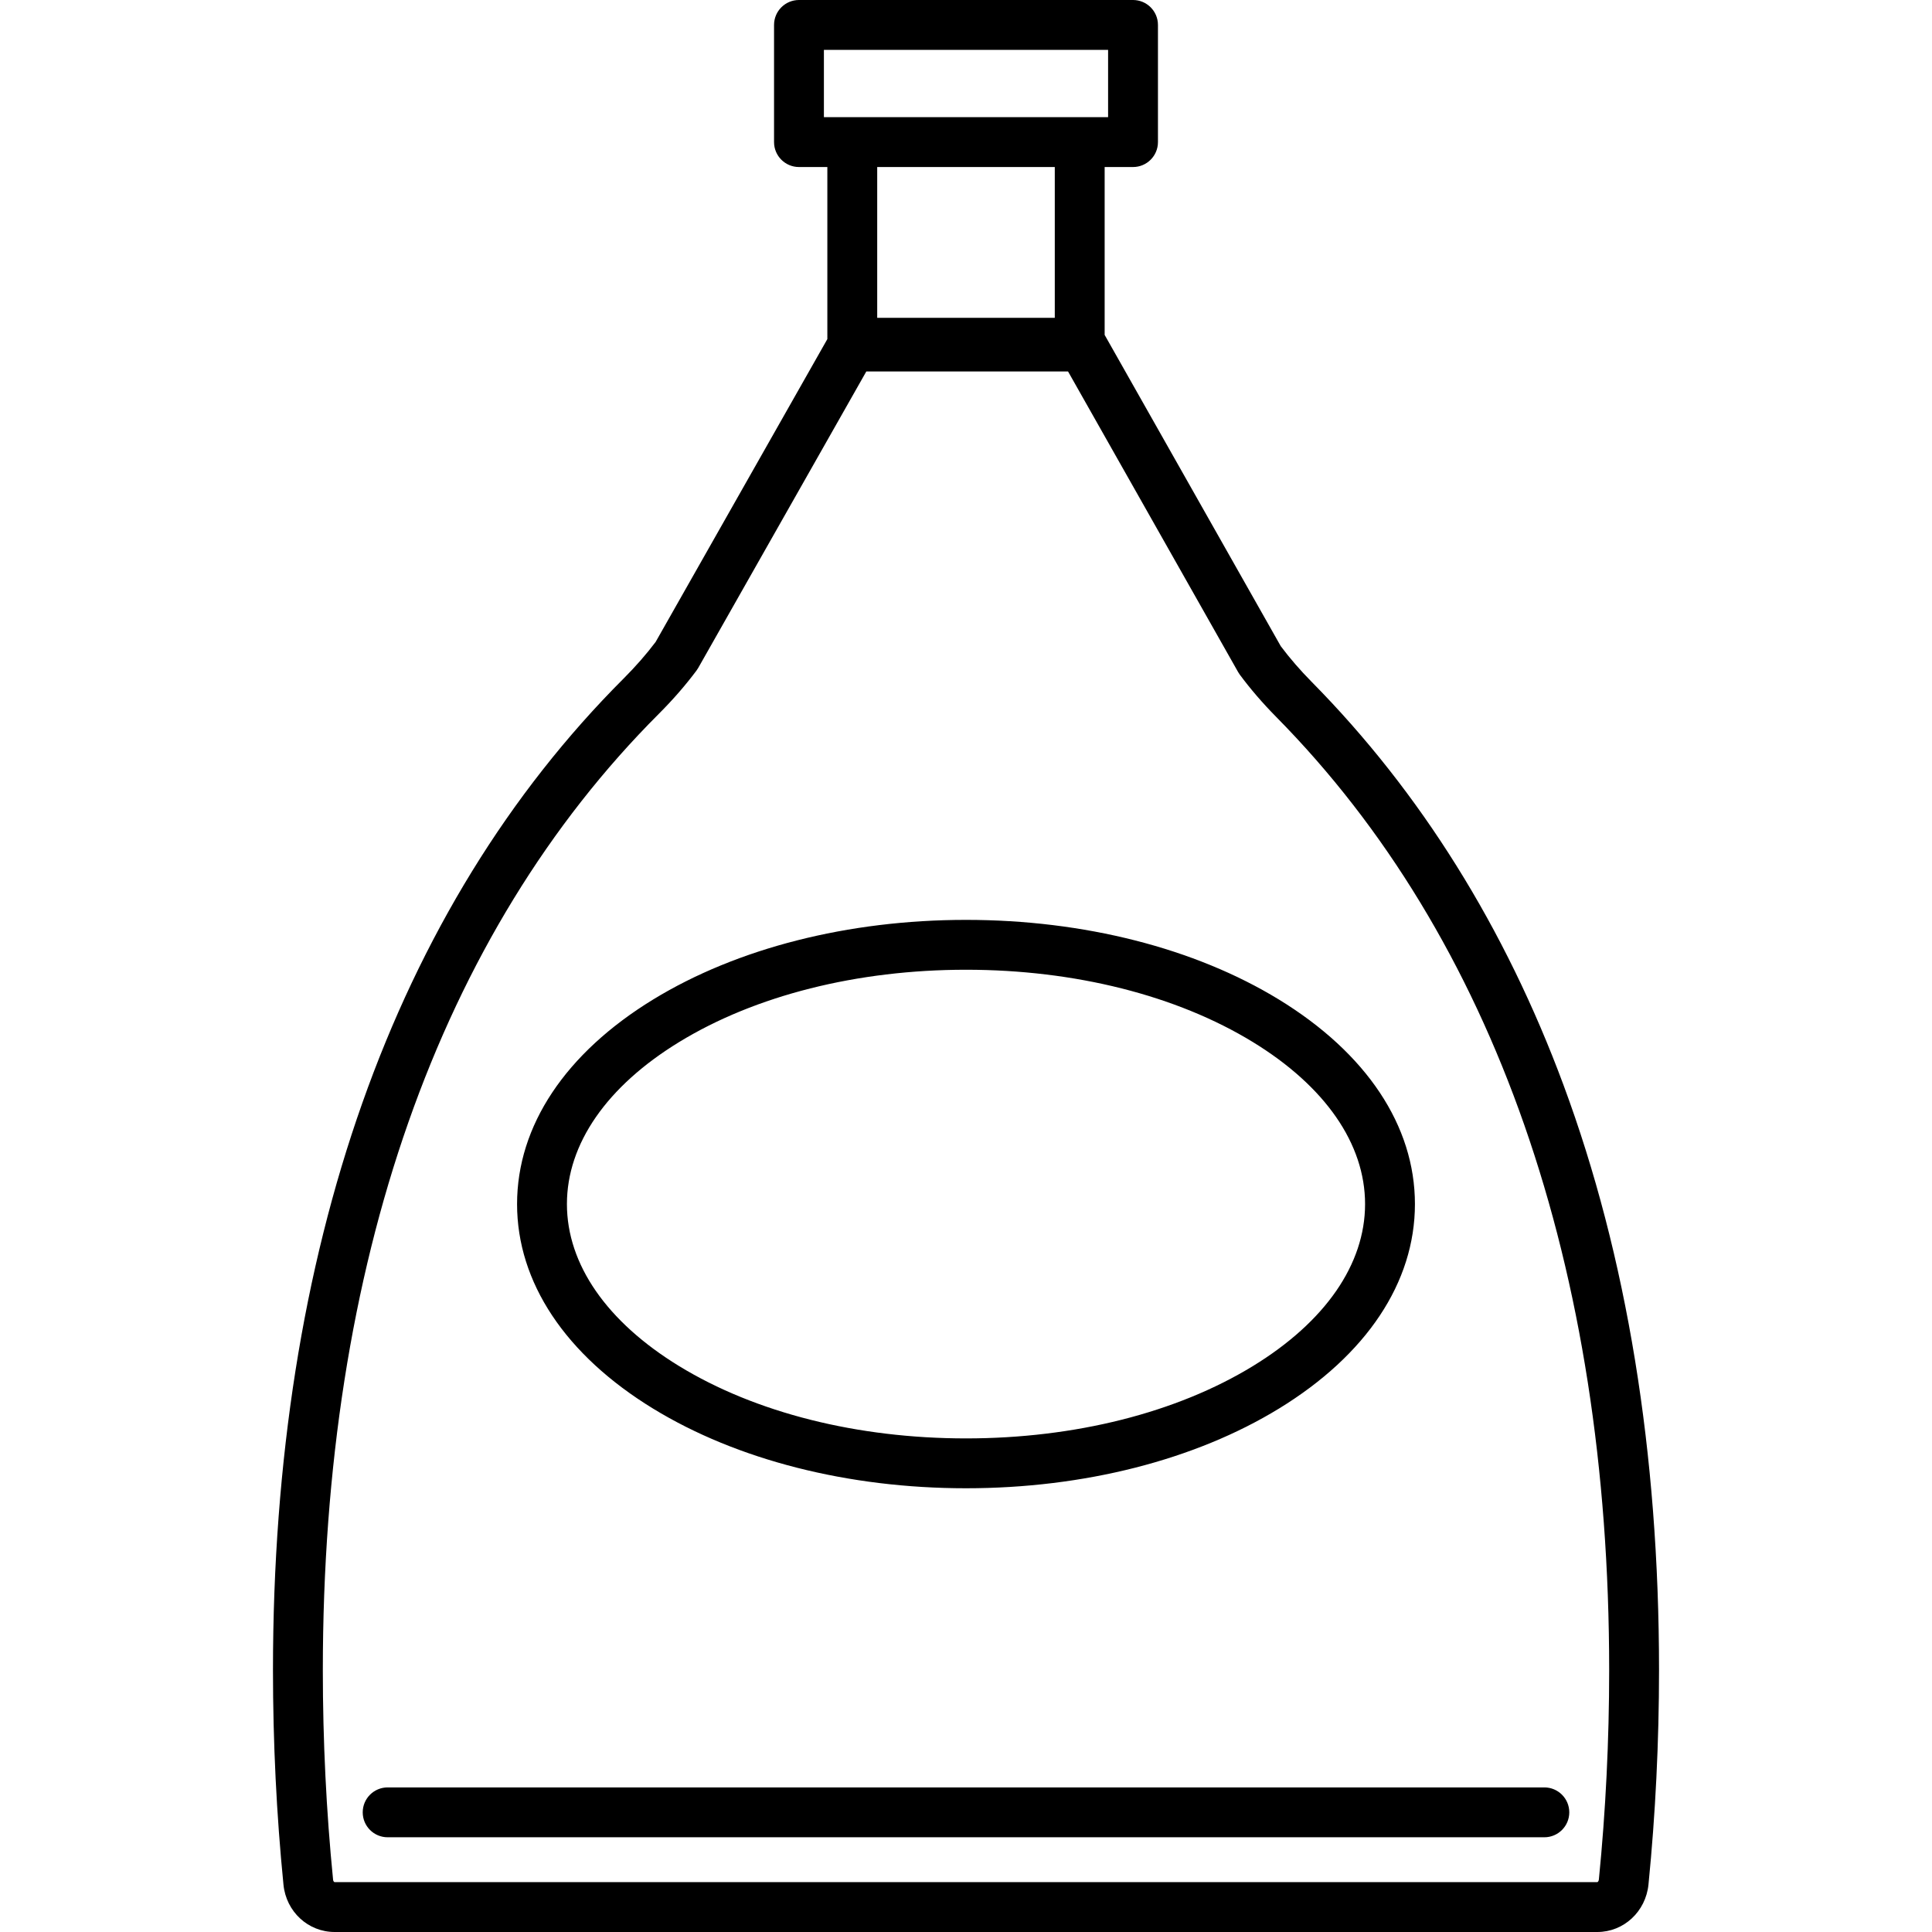 <?xml version="1.0" encoding="iso-8859-1"?>
<!-- Generator: Adobe Illustrator 17.1.0, SVG Export Plug-In . SVG Version: 6.00 Build 0)  -->
<!DOCTYPE svg PUBLIC "-//W3C//DTD SVG 1.1//EN" "http://www.w3.org/Graphics/SVG/1.1/DTD/svg11.dtd">
<svg version="1.1" id="Capa_1" xmlns="http://www.w3.org/2000/svg" xmlns:xlink="http://www.w3.org/1999/xlink" x="0px" y="0px"
	 viewBox="0 0 387.5 387.5" style="enable-background:new 0 0 387.5 387.5;" xml:space="preserve">
<path d="M320.371,387.5H67.115c-5.31,0-9.72-4.074-10.258-9.479c-1.398-14.043-2.107-28.524-2.107-43.041
	c0-84.099,24.318-152.872,70.327-198.886c2.396-2.396,4.557-4.865,6.423-7.34l34.417-60.7c0.006-0.021,0.013-0.042,0.02-0.063
	l0.004-0.014V33.5h-5.691c-2.761,0-5-2.238-5-5V5c0-2.762,2.239-5,5-5h67c2.761,0,5,2.238,5,5v23.5c0,2.762-2.239,5-5,5h-5.691
	v33.677c0.022,0.037,0.043,0.074,0.064,0.111l35.258,62.315c1.814,2.421,3.897,4.827,6.197,7.156
	c21.819,22.101,38.816,49.313,50.518,80.88c12.71,34.285,19.154,73.765,19.154,117.341c0,14.404-0.711,28.865-2.115,42.98
	C330.094,383.399,325.682,387.5,320.371,387.5z M173.759,74.5l-33.718,59.466c-0.103,0.183-0.218,0.357-0.343,0.524
	c-2.195,2.941-4.735,5.86-7.55,8.675C88.056,187.263,64.75,253.591,64.75,334.98c0,14.188,0.692,28.335,2.058,42.051
	c0.032,0.324,0.235,0.469,0.307,0.469h253.256c0.063,0,0.276-0.159,0.313-0.529c1.371-13.787,2.066-27.915,2.066-41.99
	c0-80.824-23.095-146.938-66.789-191.195h0c-2.704-2.74-5.158-5.589-7.292-8.467c-0.123-0.165-0.234-0.338-0.335-0.517L214.214,74.5
	H173.759z M175.941,63.75h35.617V33.5h-35.617V63.75z M165.25,23.5h57V10h-57V23.5z M309.75,368.5h-232c-2.761,0-5-2.238-5-5
	s2.239-5,5-5h232c2.761,0,5,2.238,5,5S312.511,368.5,309.75,368.5z M193.75,298.5c-23.623,0-45.905-5.67-62.742-15.965
	c-17.604-10.765-27.3-25.338-27.3-41.035s9.695-30.271,27.3-41.035c16.836-10.295,39.119-15.965,62.742-15.965
	s45.905,5.67,62.742,15.965c17.604,10.765,27.3,25.338,27.3,41.035s-9.695,30.271-27.3,41.035
	C239.655,292.83,217.373,298.5,193.75,298.5z M193.75,194.5c-21.808,0-42.237,5.148-57.525,14.496
	c-14.52,8.879-22.517,20.422-22.517,32.504s7.997,23.625,22.517,32.504c15.288,9.348,35.717,14.496,57.525,14.496
	s42.237-5.148,57.525-14.496c14.52-8.879,22.517-20.422,22.517-32.504s-7.997-23.625-22.517-32.504
	C235.987,199.648,215.558,194.5,193.75,194.5z"/>
<g>
</g>
<g>
</g>
<g>
</g>
<g>
</g>
<g>
</g>
<g>
</g>
<g>
</g>
<g>
</g>
<g>
</g>
<g>
</g>
<g>
</g>
<g>
</g>
<g>
</g>
<g>
</g>
<g>
</g>
</svg>
